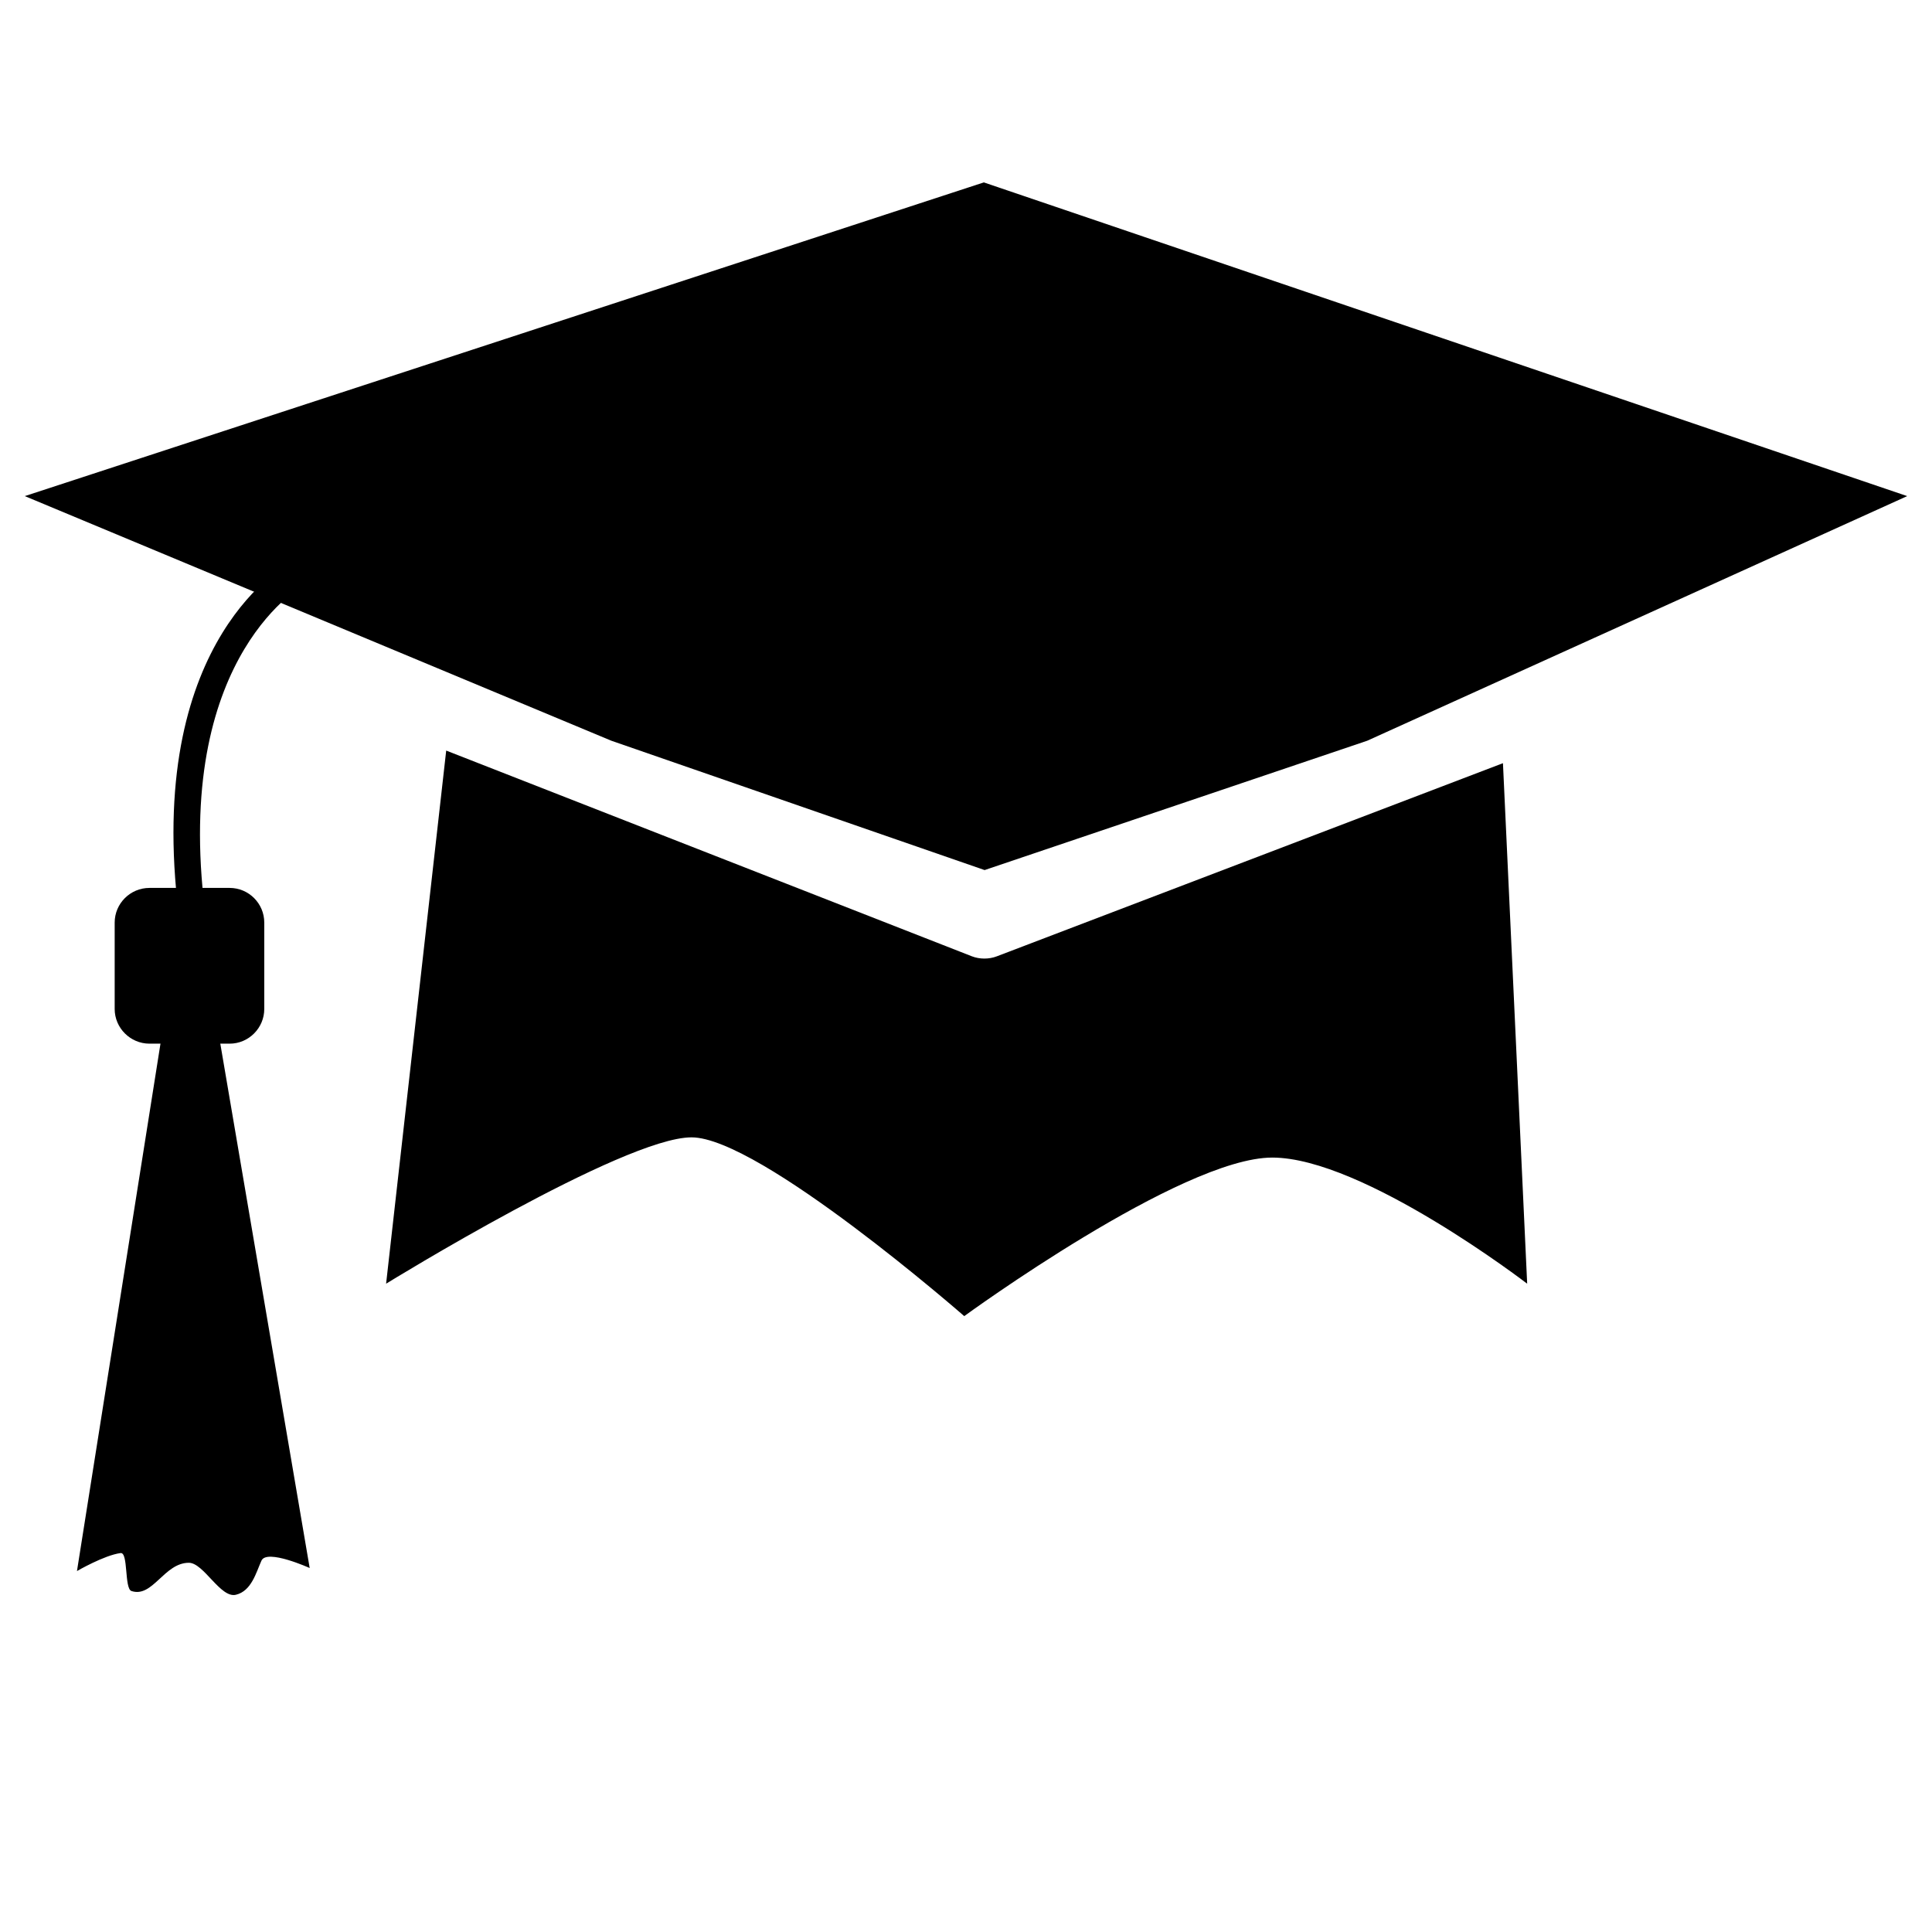 <?xml version="1.0" encoding="utf-8"?>
<!-- Generator: Adobe Illustrator 15.1.0, SVG Export Plug-In . SVG Version: 6.00 Build 0)  -->
<!DOCTYPE svg PUBLIC "-//W3C//DTD SVG 1.1//EN" "http://www.w3.org/Graphics/SVG/1.1/DTD/svg11.dtd">
<svg version="1.1" id="Layer_1" xmlns="http://www.w3.org/2000/svg" xmlns:xlink="http://www.w3.org/1999/xlink" x="0px" y="0px"
	 width="400px" height="400px" viewBox="0 0 400 400" enable-background="new 0 0 400 400" xml:space="preserve">
<g>
	<path d="M54.714,208.901c0,3.928-3.218,7.178-7.168,7.178H30.944c-3.962,0-7.201-3.25-7.201-7.178v-17.889
		c0-3.958,3.239-7.178,7.201-7.178h16.602c3.951,0,7.168,3.22,7.168,7.178V208.901z"/>
	<path d="M33.771,212.626L15.935,325.271c0,0,5.667-3.292,9.031-3.725c1.625-0.218,0.751,7.337,2.245,7.854
		c4.402,1.483,6.763-5.843,11.886-5.843c3.088,0,6.561,7.422,9.759,6.617c3.223-0.786,4.163-4.594,5.276-7.063
		c1.123-2.477,9.985,1.532,9.985,1.532L45.024,212.626H33.771z"/>
	<path d="M36.727,186.877c-5.974-55.078,22.802-70.153,23.863-70.764l2.751,4.72c-0.238,0.135-26.729,14.23-21.169,65.463
		L36.727,186.877z"/>
	<path d="M203.809,198.461c-0.871,0-1.786-0.148-2.608-0.475L92.382,155.399L79.938,265.776c0,0,49.124-30.3,63.236-30.3
		c14.127,0,56.462,37.014,56.462,37.014s44.952-32.827,63.766-32.827c18.804,0,52.782,26.113,52.782,26.113l-5.014-107.767
		l-104.792,39.989C205.563,198.312,204.683,198.461,203.809,198.461"/>
	<polygon points="203.688,37.765 5.134,102.713 126.574,153.36 203.852,180.138 283.072,153.36 394.866,102.713 	"/>
</g>
</svg>
